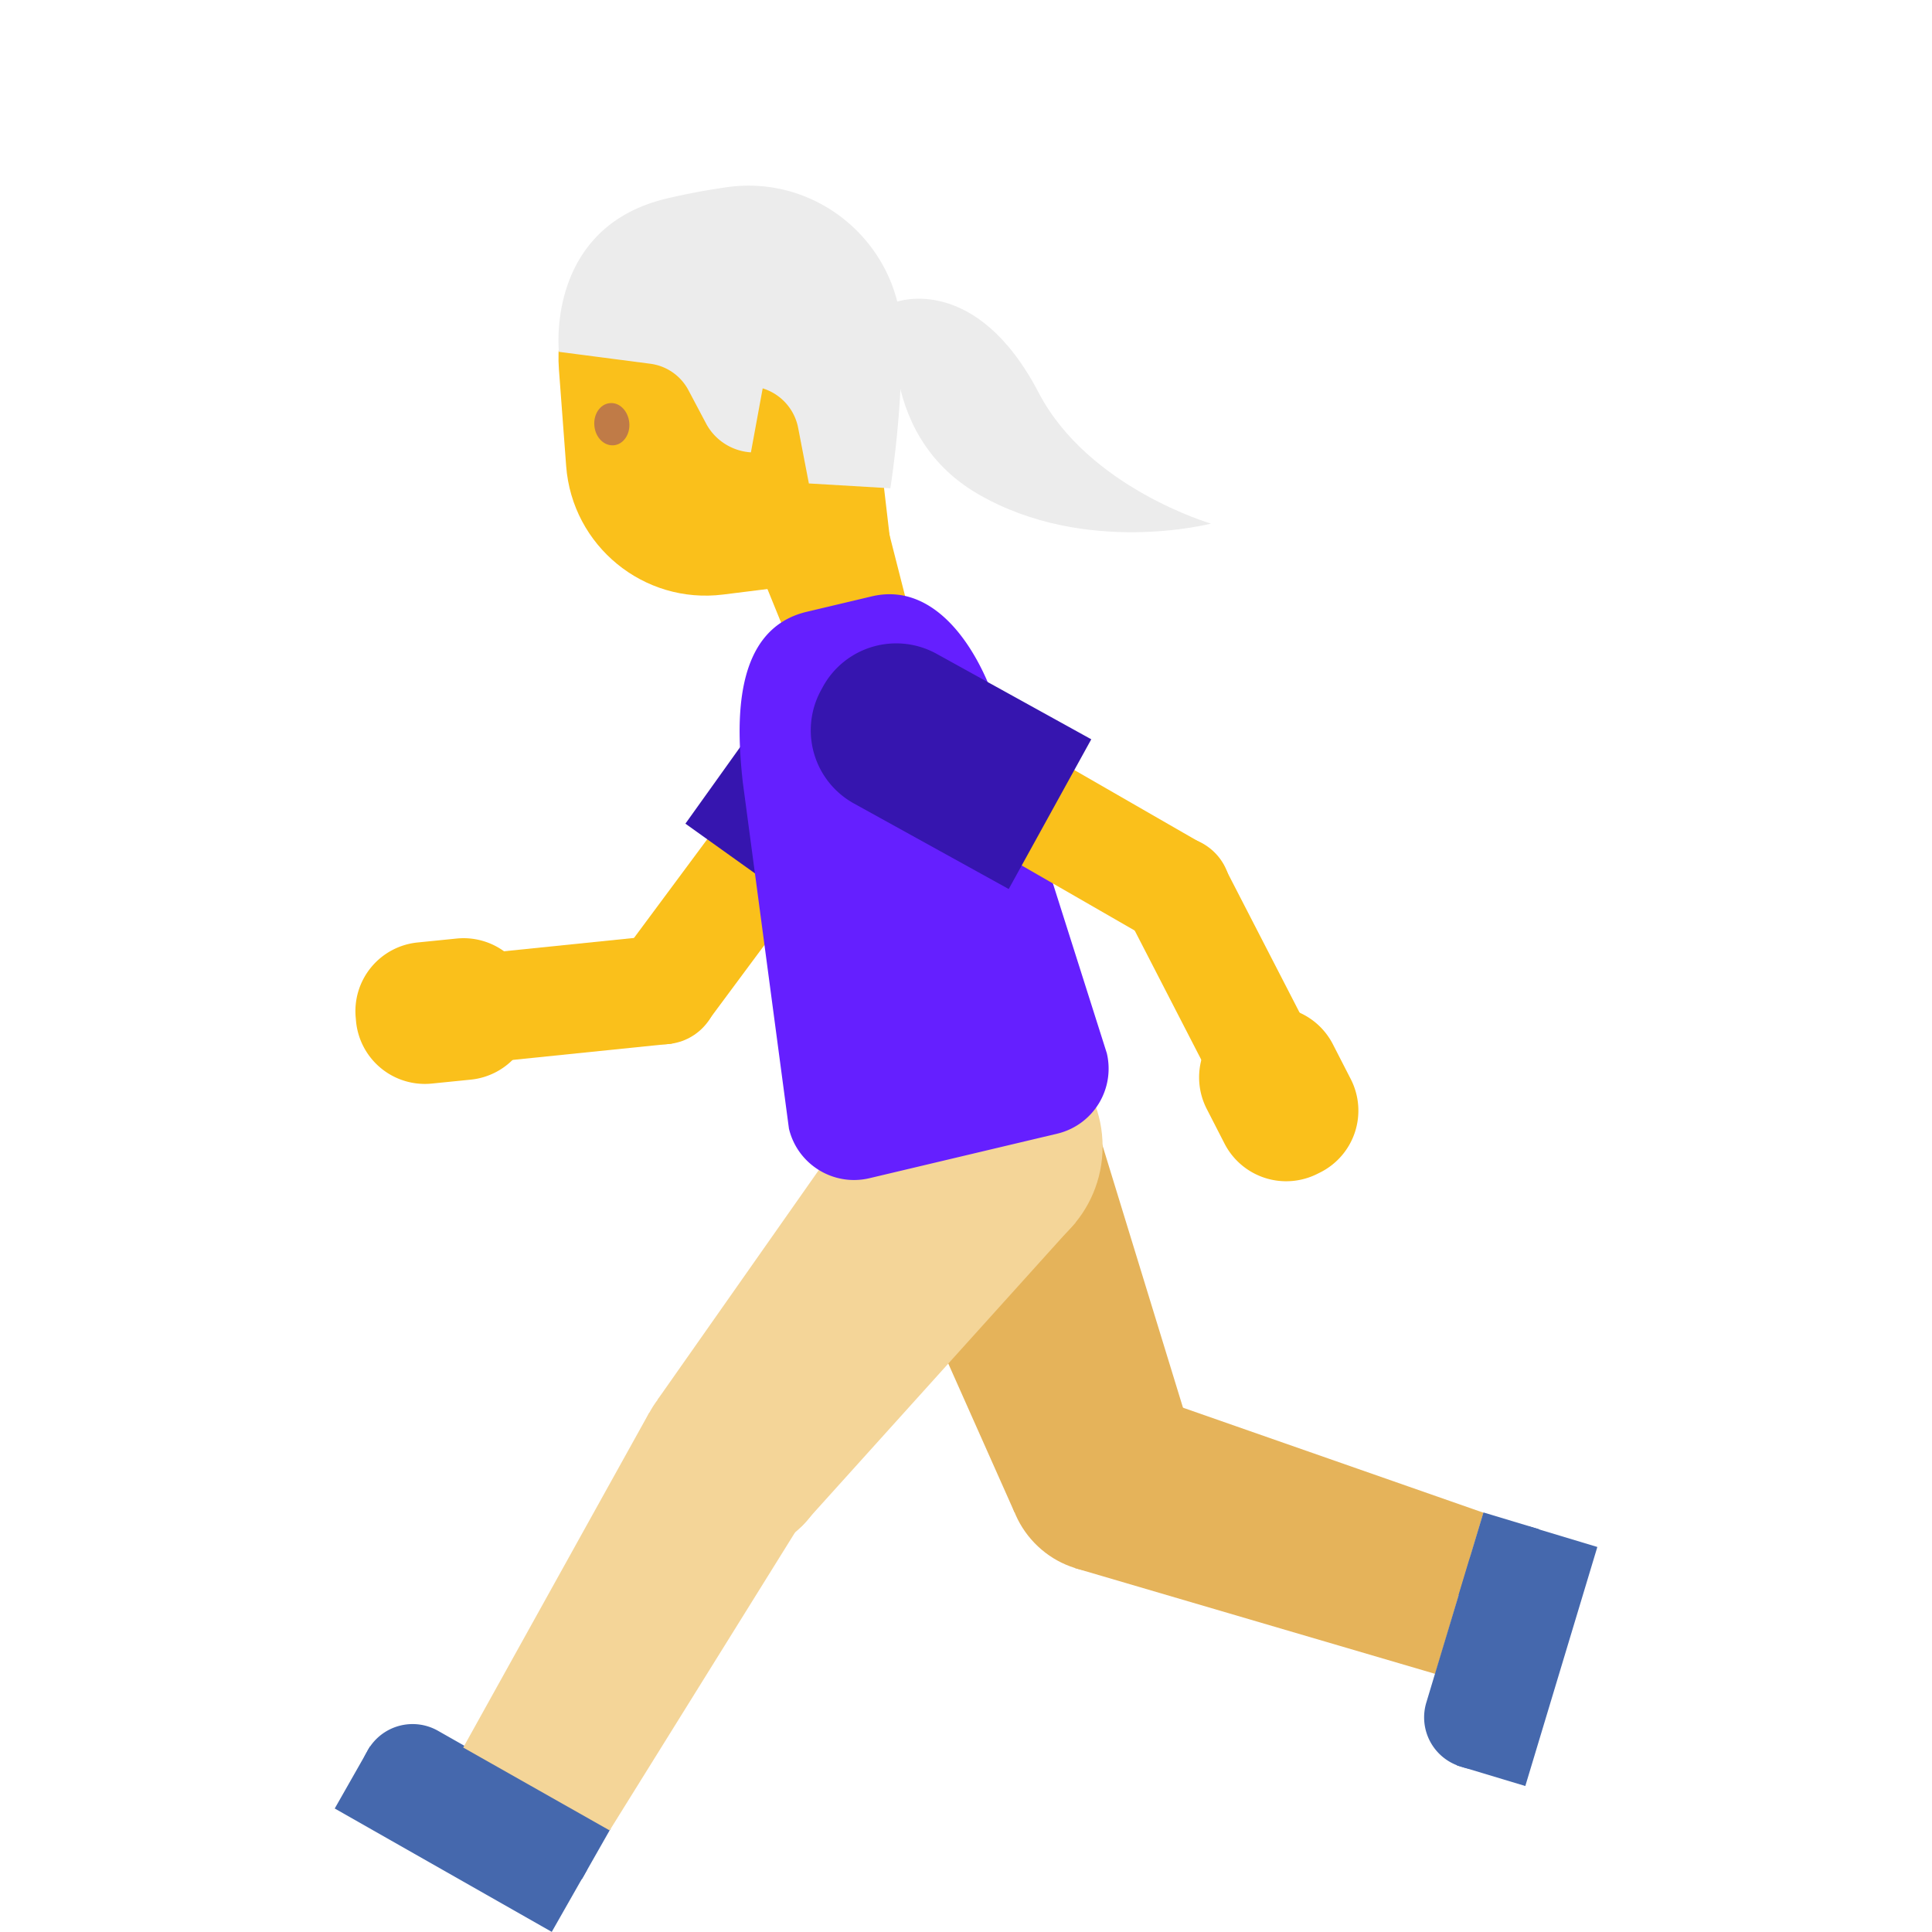 <svg xmlns="http://www.w3.org/2000/svg" viewBox="0 0 128 128"><circle cx="73.12" cy="97.81" r="6.37" fill="#e5b35a" transform="rotate(-43.995 73.117 97.803)"/><path fill="#e5b35a" d="M79.32 96.34l-12.11 3.85-10.85-24.38 15-5.41z"/><path fill="#e5b35a" d="M98.28 100.22l-3.19 10.68-23.87-7.01 3.74-11.82z"/><g fill="#4568ad"><path d="M103.99 105.51l-2.8 9.3a3.4 3.4 0 01-4.25 2.28l-.16-.05a3.4 3.4 0 01-2.28-4.25l2.8-9.3a3.4 3.4 0 014.25-2.28l.16.05c1.81.54 2.83 2.44 2.28 4.25z"/><path d="M96.527 116.964l4.772-15.837 4.529 1.364-4.772 15.837z"/><path d="M96.632 105.68l1.65-5.477 3.677 1.108-1.65 5.477z"/></g><g fill="#4568ad"><path d="M34.02 125.55l-8.45-4.8a3.41 3.41 0 01-1.28-4.65l.08-.15a3.41 3.41 0 014.65-1.28l8.45 4.8a3.41 3.41 0 011.28 4.65l-.08.15a3.414 3.414 0 01-4.65 1.28z"/><path d="M24.515 115.706l14.378 8.174-2.338 4.112-14.378-8.174z"/><path d="M35.489 118.315l4.972 2.827-1.898 3.338-4.972-2.827z"/></g><g fill="#f4d598"><circle cx="48.64" cy="96.59" r="6.37" transform="rotate(-74.924 48.642 96.585)"/><path d="M53.08 101.15l-9.52-8.41 15.33-21.83L71.25 81z"/><path d="M40.39 121.27l-9.7-5.49 12.33-22.2 10.69 6.28z"/><circle cx="65.08" cy="75.96" r="7.97"/></g><path fill="#fac01b" d="M46.873 67.696l-5.798-4.303 8.706-11.733 5.798 4.302z"/><circle cx="43.95" cy="65.53" r="3.66" fill="#fac01b" transform="rotate(-11.246 43.932 65.519)"/><path fill="#3615af" d="M45.41 54.57l9.22 6.59 6.82-9.54a5.535 5.535 0 00-1.28-7.71l-.23-.16a5.535 5.535 0 00-7.71 1.28l-6.82 9.54z"/><path fill="#fac01b" d="M32.207 70.402l-.736-7.182 12.306-1.26.736 7.182z"/><path fill="#fac01b" d="M23.57 67.45l.02.23a4.58 4.58 0 005.01 4.11l2.58-.26a4.58 4.58 0 004.11-5.01l-.02-.23a4.58 4.58 0 00-5.01-4.11l-2.58.26a4.574 4.574 0 00-4.11 5.01zM57.78 30.92l2.59 10.16-7.51 2.9-7.84-19.28z"/><path fill="#fac01b" d="M57.2 20.62l2.03 17.36-11.32 1.41c-5.26.66-10-3.22-10.4-8.51l-.48-6.41c-.45-5.92 4.32-10.94 10.25-10.8l2.36.06c3.89.1 7.11 3.03 7.56 6.89z"/><path fill="#ececec" d="M58.99 32.35l-5.4-.32-.71-3.68a3.413 3.413 0 00-2.35-2.62l-.78 4.24c-1.25-.08-2.38-.8-2.97-1.91l-1.17-2.21a3.346 3.346 0 00-2.52-1.75l-6.06-.79s-.91-8.2 7.07-10.14c1.38-.33 2.75-.58 4.07-.77 6.14-.86 11.61 3.94 11.59 10.14a70.11 70.11 0 01-.77 9.81z"/><path fill="#c07b47" d="M41.69 27.99c.08.77-.38 1.45-1.02 1.51-.64.06-1.22-.51-1.29-1.28-.08-.77.38-1.45 1.02-1.51.64-.07 1.21.51 1.29 1.28"/><path fill="#651fff" d="M70.04 75.11L57.6 78.06c-2.38.56-4.76-.91-5.33-3.28l-3.06-22.97c-.41-3.75-.72-10.11 4.25-11.28l4.3-1.02c4.28-1.01 7.26 3.62 8.51 8.03l7.06 22.24a4.43 4.43 0 01-3.29 5.33z"/><g><path fill="#fac01b" d="M79.703 55.924L76.1 62.182l-12.663-7.29 3.602-6.257z"/><circle cx="77.89" cy="59.07" r="3.66" fill="#fac01b" transform="rotate(-17.88 77.9 59.072)"/><path fill="#3615af" d="M66.83 58.9l5.47-9.92-10.26-5.67a5.536 5.536 0 00-7.51 2.17l-.13.24a5.536 5.536 0 002.17 7.51l10.26 5.67z"/><path fill="#fac01b" d="M86.903 68.645l-6.419 3.307-5.665-10.997 6.419-3.307z"/><path fill="#fac01b" d="M87.3 77.76l.2-.1a4.579 4.579 0 001.99-6.17l-1.18-2.3a4.579 4.579 0 00-6.17-1.99l-.2.1a4.579 4.579 0 00-1.99 6.17l1.18 2.3a4.593 4.593 0 006.17 1.99z"/></g><path fill="#ececec" d="M59.43 19.99s5.25-1.9 9.38 6.02c3.29 6.31 11.42 8.68 11.42 8.68s-8.3 2.17-15.42-1.95c-7.11-4.12-5.38-12.75-5.38-12.75z"/></svg>